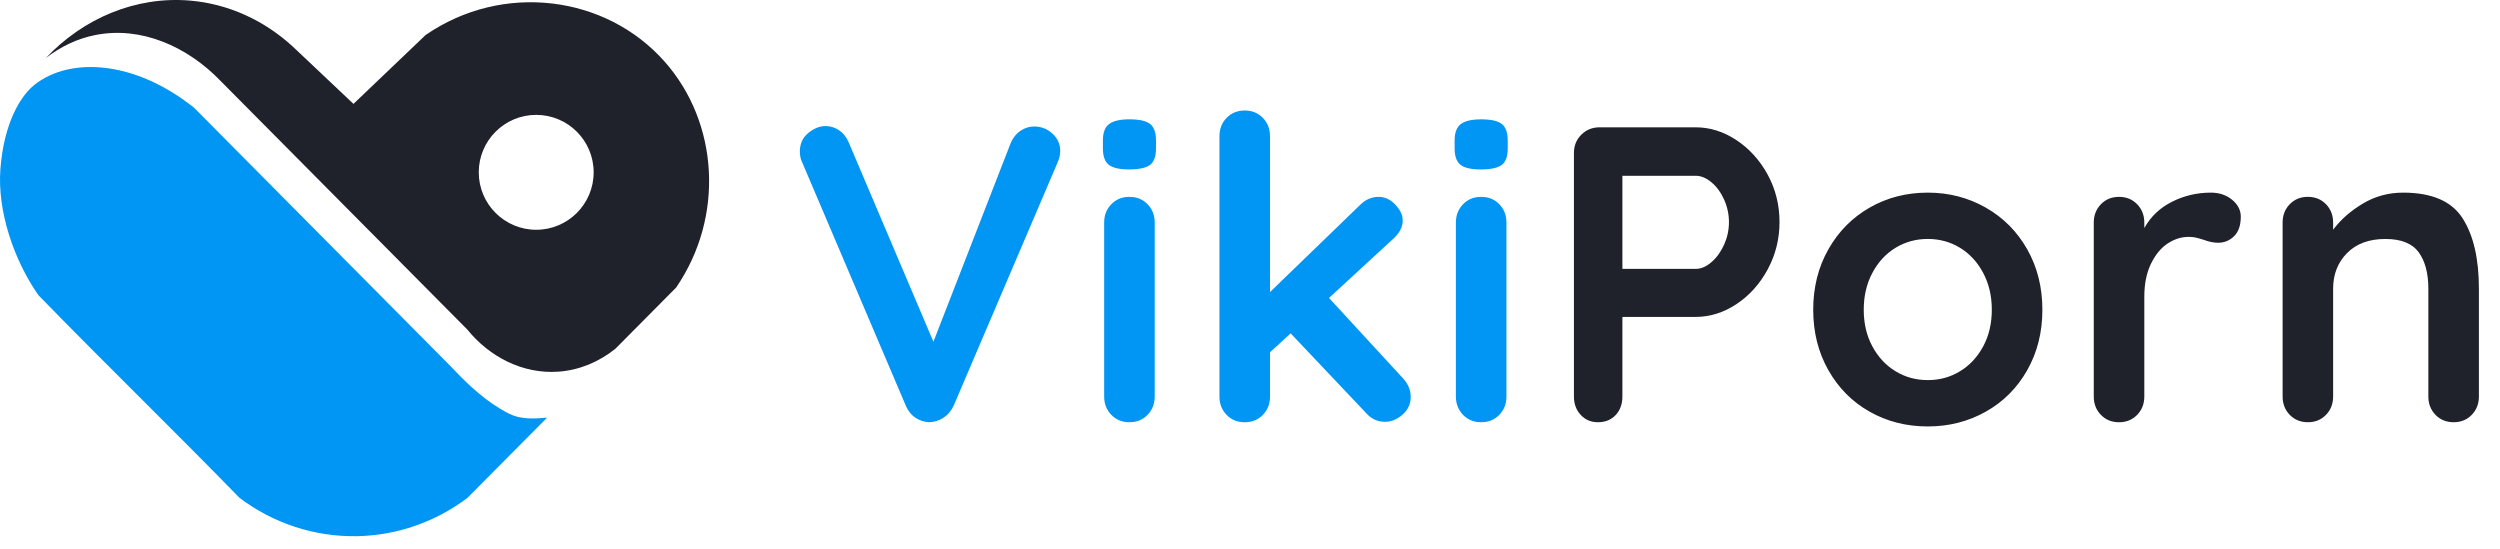 <svg enable-background="new 0 0 160 50" height="28.667" width="130.556" xmlns="http://www.w3.org/2000/svg"><rect fill="none" height="100%" width="100%"/><path d="m54.003 6.605c-.25 0-.484.074-.704.221s-.389.352-.506.615l-4.048 10.406-4.422-10.406c-.118-.278-.286-.491-.506-.638-.22-.146-.455-.22-.704-.22-.308 0-.609.121-.902.363-.293.241-.44.561-.44.956 0 .221.036.404.11.551l5.434 12.76c.117.264.282.466.495.604.212.14.443.217.693.231.264 0 .513-.073.748-.22.234-.146.418-.359.55-.639l5.434-12.716c.088-.205.132-.403.132-.594 0-.352-.136-.652-.407-.902-.271-.247-.59-.372-.957-.372zm4.979-.374c-.484 0-.836.081-1.056.242-.22.162-.33.447-.33.858v.418c0 .41.103.696.308.857.206.162.557.242 1.056.242.513 0 .876-.077 1.089-.23.212-.154.319-.443.319-.869v-.418c0-.411-.103-.696-.308-.858-.205-.161-.565-.242-1.078-.242zm0 4.049c-.381 0-.697.128-.946.385-.25.257-.374.575-.374.957v9.086c0 .382.124.7.374.957.249.257.564.385.946.385s.696-.128.946-.385.374-.575.374-.957v-9.086c0-.382-.125-.7-.374-.957s-.565-.385-.946-.385zm10.421 5.28 3.321-3.058c.353-.309.529-.638.529-.99 0-.278-.129-.554-.386-.825-.257-.271-.546-.406-.868-.406-.367 0-.69.139-.969.418l-4.708 4.554v-8.141c0-.381-.124-.7-.374-.956-.25-.257-.564-.386-.945-.386-.382 0-.697.129-.947.386-.25.256-.374.575-.374.956v13.597c0 .382.125.7.374.957s.564.385.947.385c.381 0 .695-.128.945-.385s.374-.575.374-.957v-2.311l1.078-.989 3.96 4.18c.264.294.586.439.968.439.323 0 .628-.124.913-.374.286-.249.43-.557.43-.924 0-.366-.141-.696-.418-.989zm7.947-5.28c-.381 0-.697.128-.945.385-.25.257-.375.575-.375.957v9.086c0 .382.125.7.375.957.248.257.564.385.945.385s.697-.128.946-.385.374-.575.374-.957v-9.086c0-.382-.125-.7-.374-.957s-.565-.385-.946-.385zm1.078-3.806c-.205-.161-.564-.242-1.078-.242-.484 0-.836.081-1.056.242-.22.162-.33.447-.33.858v.418c0 .41.103.696.308.857.205.162.558.242 1.057.242.513 0 .876-.077 1.088-.23.213-.154.32-.443.32-.869v-.418c-.001-.411-.104-.696-.309-.858z" fill="#0195f4"/><path d="m90.686 7.321c-.674-.447-1.385-.672-2.133-.672h-5.017c-.382 0-.7.129-.957.386s-.385.575-.385.957v12.716c0 .382.117.7.352.957.235.257.536.385.902.385.381 0 .688-.124.924-.374.234-.249.353-.572.353-.968v-4.158h3.828c.748 0 1.459-.224 2.133-.671.675-.447 1.218-1.053 1.629-1.815.41-.762.615-1.584.615-2.464 0-.895-.205-1.72-.615-2.475-.412-.756-.955-1.356-1.629-1.804zm-.649 5.455c-.169.374-.389.679-.66.913-.271.235-.547.353-.824.353h-3.828v-4.862h3.828c.277 0 .553.114.824.341.271.228.491.528.66.902.168.374.253.767.253 1.177-0.0.411-.085.802-.253 1.176zm13.662-1.935c-.917-.521-1.926-.781-3.025-.781-1.115 0-2.127.261-3.035.781-.91.521-1.629 1.247-2.156 2.178-.528.932-.793 1.984-.793 3.157 0 1.174.265 2.226.793 3.157.527.932 1.246 1.653 2.156 2.167.908.514 1.92.77 3.035.77 1.1 0 2.108-.256 3.025-.77.916-.514 1.639-1.235 2.167-2.167s.792-1.983.792-3.157c0-1.173-.264-2.226-.792-3.157-.528-.931-1.251-1.658-2.167-2.178zm-.133 7.249c-.301.558-.703.99-1.209 1.298-.506.309-1.067.462-1.684.462-.615 0-1.177-.153-1.683-.462-.507-.308-.909-.74-1.21-1.298s-.451-1.195-.451-1.914.15-1.36.451-1.925.703-1.001 1.21-1.31c.506-.308 1.067-.462 1.683-.462.616 0 1.178.154 1.684.462.506.309.908.745 1.209 1.31s.451 1.206.451 1.925-.15 1.356-.451 1.914zm11.89-8.03c-.719 0-1.394.158-2.024.474s-1.115.773-1.451 1.375v-.286c0-.382-.125-.7-.375-.957-.249-.257-.564-.385-.945-.385-.382 0-.697.128-.946.385s-.374.575-.374.957v9.086c0 .382.125.7.374.957s.564.385.946.385c.381 0 .696-.128.945-.385.25-.257.375-.575.375-.957v-5.214c0-.66.113-1.229.34-1.705.229-.477.518-.832.869-1.067.353-.234.719-.352 1.101-.352.176 0 .341.021.495.065s.253.074.297.088c.278.104.527.154.748.154.322 0 .602-.113.836-.341s.352-.568.352-1.023c0-.337-.15-.63-.451-.88-.302-.249-.671-.374-1.112-.374zm13.141 1.331c-.572-.887-1.606-1.331-3.103-1.331-.762 0-1.463.191-2.101.572-.638.382-1.155.836-1.552 1.364v-.374c0-.382-.124-.7-.373-.957-.25-.257-.564-.385-.946-.385s-.696.128-.946.385c-.249.257-.373.575-.373.957v9.086c0 .382.124.7.373.957.25.257.564.385.946.385s.696-.128.946-.385c.249-.257.373-.575.373-.957v-5.632c0-.748.242-1.368.727-1.859s1.151-.737 2.002-.737c.821 0 1.4.231 1.738.693.337.462.506 1.097.506 1.903v5.632c0 .382.125.7.374.957s.564.385.946.385c.381 0 .696-.128.945-.385.25-.257.375-.575.375-.957v-5.632c.001-1.569-.286-2.798-.857-3.685z" fill="#1f212b"/><path d="m26.588 21.606c-1.11-.555-2.119-1.478-2.974-2.398-4.56-4.594-8.922-8.988-13.482-13.584-3.082-2.464-6.466-2.672-8.327-1.199-.728.577-1.599 1.986-1.784 4.396-.169 2.206.706 4.763 1.983 6.593 3.568 3.663 6.939 6.925 10.508 10.588 1.772 1.336 3.934 2.042 6.146 1.998 2.077-.041 4.086-.743 5.75-1.998l4.164-4.194c-.674.066-1.384.098-1.984-.202z" fill="#0195f4"/><path d="m34.717 3.227c-3.076-3.486-8.472-4.169-12.491-1.398-1.255 1.198-2.511 2.397-3.767 3.596-1.057-.999-2.115-1.997-3.172-2.996-1.487-1.364-3.353-2.226-5.354-2.397-2.844-.245-5.59.929-7.534 2.996.777-.602 1.646-1.014 2.577-1.198 2.395-.478 4.817.602 6.543 2.397 4.295 4.328 8.591 8.656 12.887 12.985 1.157 1.429 2.901 2.331 4.758 2.197 1.086-.077 2.112-.505 2.974-1.198 1.058-1.065 2.115-2.131 3.172-3.196 2.529-3.695 2.221-8.599-.593-11.788zm-6.715 8.772c-1.657 0-3-1.343-3-3s1.343-3 3-3 3 1.343 3 3-1.343 3-3 3z" fill="#1f212b"/></svg>